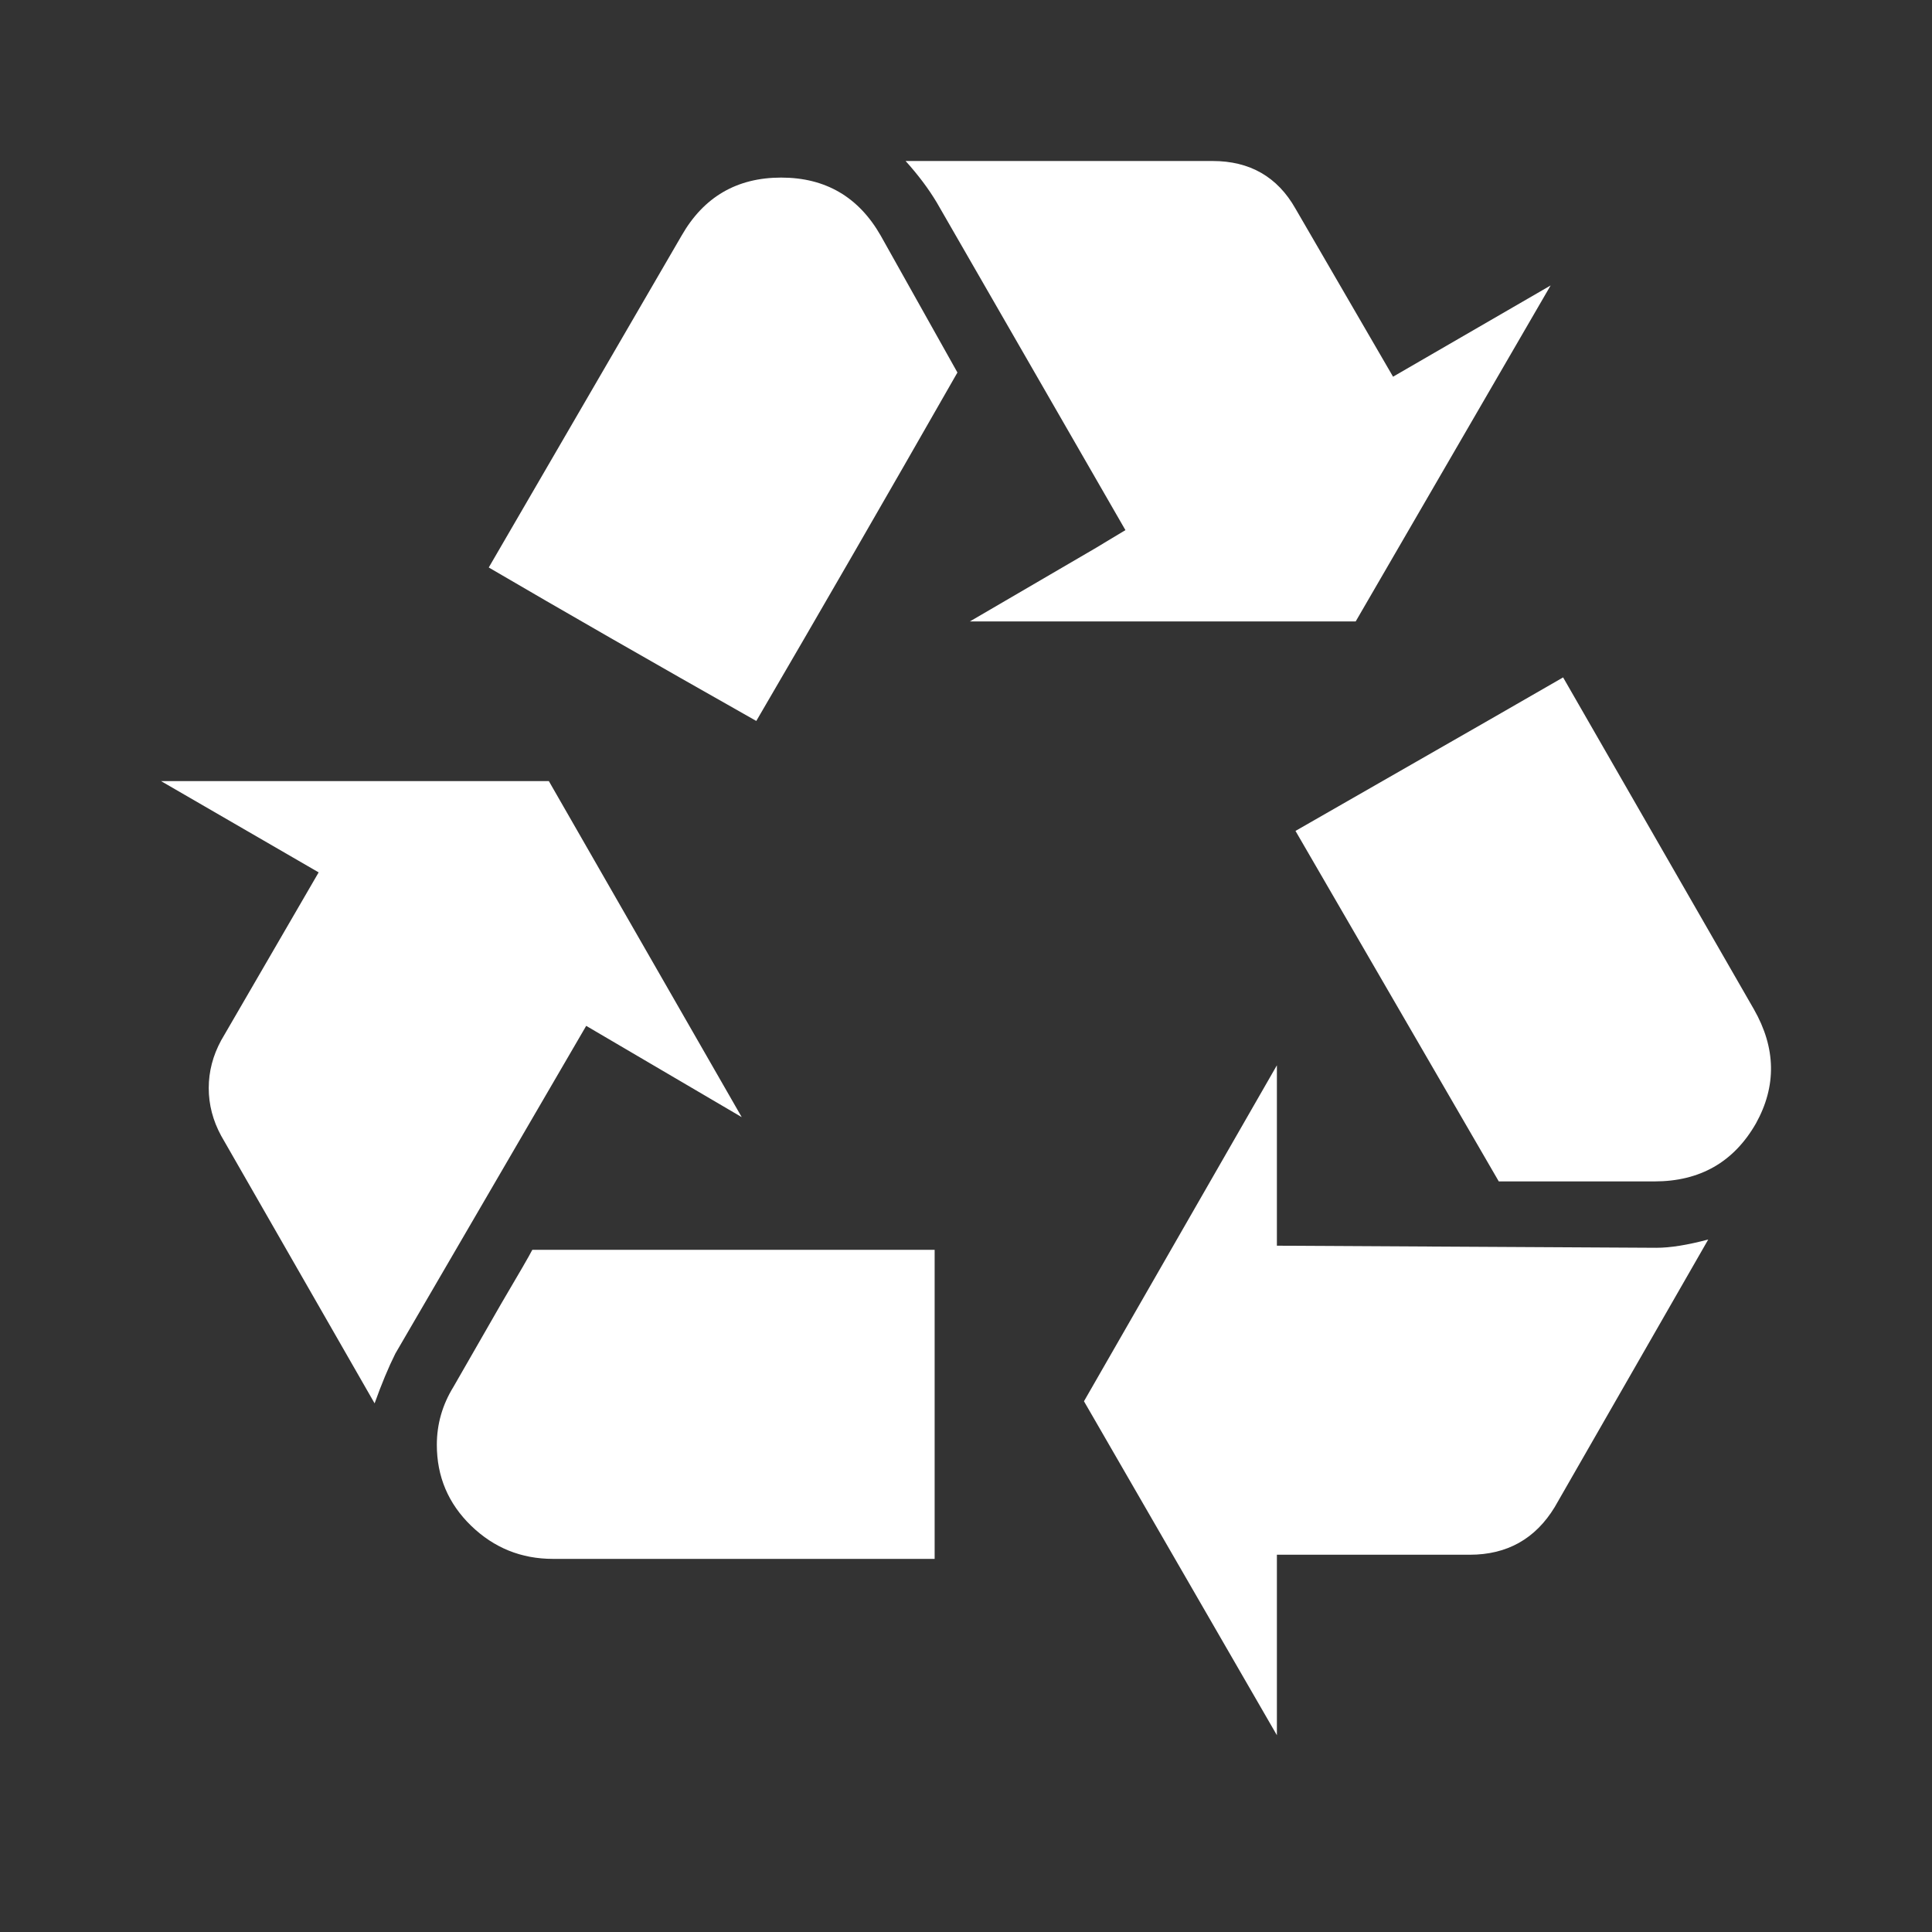<svg width="48" height="48" viewBox="0 0 48 48" fill="none" xmlns="http://www.w3.org/2000/svg">
<rect x="0" y="0" width="48" height="48" fill="#333333" stroke="none"/>
<path d="M18.428 27.755L13.636 19.406H4L7.917 21.674L5.495 25.847C5.289 26.226 5.186 26.621 5.186 27.033C5.186 27.445 5.289 27.84 5.495 28.219L9.307 34.866C9.479 34.385 9.651 33.972 9.823 33.628L14.564 25.487L18.428 27.755ZM11.267 34.454C10.991 34.901 10.853 35.381 10.853 35.896C10.853 36.686 11.137 37.356 11.704 37.906C12.271 38.455 12.949 38.73 13.739 38.73H23.221V31.052H13.225C13.155 31.19 12.897 31.636 12.451 32.392L11.267 34.454ZM24.097 15.439H33.682L38.525 7.092L34.61 9.359L32.186 5.184C31.74 4.395 31.053 4 30.126 4H22.499C22.809 4.343 23.067 4.686 23.273 5.03L27.961 13.171L27.189 13.635L24.097 15.439ZM19.408 4.412C18.308 4.412 17.483 4.893 16.934 5.854L12.143 14.099C13.963 15.164 16.178 16.435 18.79 17.912C20.335 15.267 22.001 12.382 23.787 9.255L21.881 5.854C21.332 4.893 20.508 4.412 19.408 4.412ZM31.724 30.949V30.021V26.467L26.931 34.814L31.724 43.111V38.627H36.516C37.443 38.627 38.147 38.232 38.627 37.442L42.441 30.795C41.926 30.932 41.497 31.001 41.153 31.001L31.724 30.949ZM38.835 16.83C38.663 16.933 36.447 18.204 32.186 20.644C34.316 24.319 36 27.222 37.237 29.352H41.101C42.235 29.353 43.077 28.871 43.627 27.909C44.141 26.981 44.124 26.037 43.575 25.075L38.835 16.83Z" fill="white"/>
</svg>
